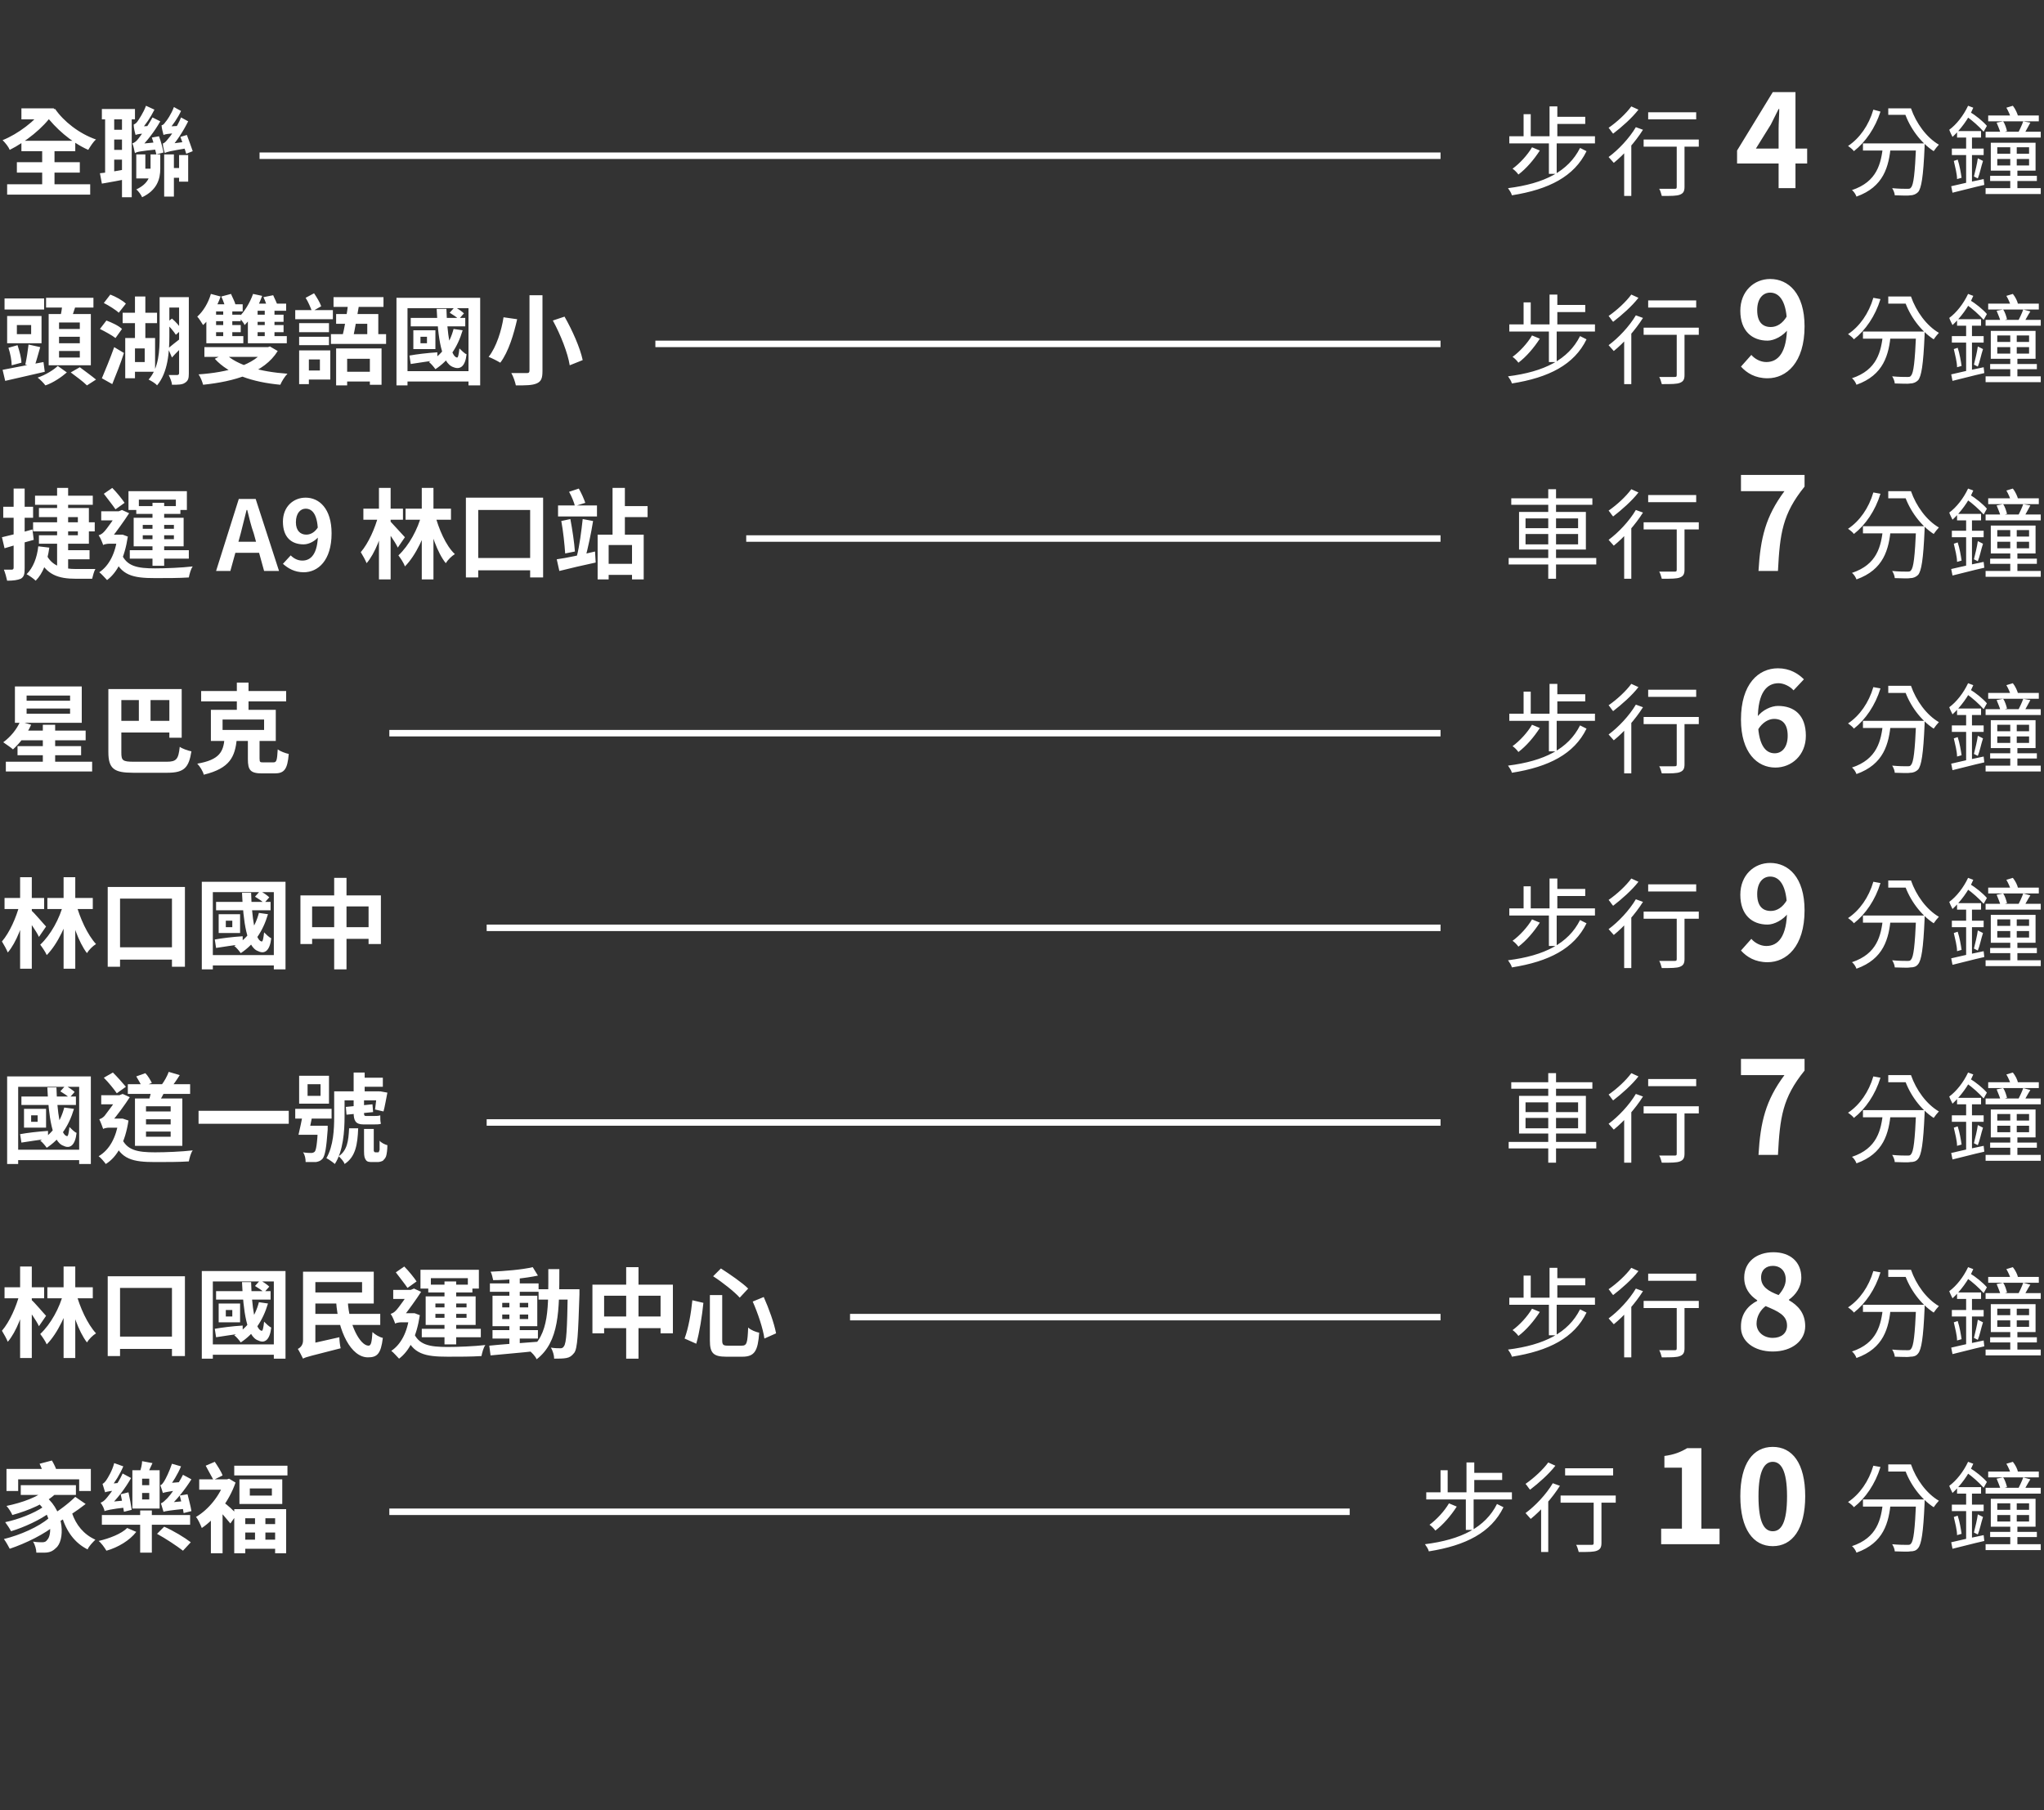 <?xml version="1.0" encoding="utf-8"?>
<!-- Generator: Adobe Illustrator 26.5.0, SVG Export Plug-In . SVG Version: 6.00 Build 0)  -->
<svg version="1.1" id="圖層_1" xmlns="http://www.w3.org/2000/svg" xmlns:xlink="http://www.w3.org/1999/xlink" x="0px" y="0px"
	 viewBox="0 0 315 279" style="enable-background:new 0 0 315 279;" xml:space="preserve">
<rect x="0" y="0" width="315" height="279" fill="#333333" stroke="none"/>
<style type="text/css">
	.st0{fill:#FFFFFF;}
	.st1{fill:none;stroke:#FFFFFF;}
</style>
<path class="st0" d="M0.7,46v1.7h6.1V46H0.7z M2.6,50.1h2.2v1.4H2.6V50.1z M1.1,48.7v4.2h5.3v-4.2H1.1z M4.4,53.1
	c-0.1,0.9-0.3,2.2-0.5,3.1l1.4,0.3c0.3-0.8,0.6-2,0.9-3L4.4,53.1z M1.3,53.6c0.3,0.9,0.5,2,0.5,2.7l1.5-0.4c0-0.7-0.3-1.8-0.6-2.7
	L1.3,53.6z M0.4,57l0.4,1.7c1.7-0.4,4-0.9,6.1-1.4l-0.2-1.5C4.5,56.2,2,56.7,0.4,57z M7.1,45.9v1.5h7.3v-1.5H7.1z M9.1,51.9h3.2v1
	H9.1V51.9z M9.1,54.1h3.2v1H9.1V54.1z M9.1,49.7h3.2v1H9.1V49.7z M7.5,48.4v7.9H14v-7.9H7.5z M9.6,46.7c0,0.7-0.2,1.8-0.4,2.5
	l1.6,0.3c0.3-0.6,0.6-1.6,0.9-2.5L9.6,46.7z M8.9,56.4c-0.6,0.6-1.9,1.4-3.1,1.8C6.2,58.5,6.7,59,7,59.4c1.2-0.4,2.5-1.3,3.3-2
	L8.9,56.4z M10.9,57.4c0.8,0.6,1.9,1.4,2.5,2l1.4-0.9c-0.6-0.5-1.7-1.3-2.5-1.9L10.9,57.4z M20.8,45.7v7.1h1.6v-7.1H20.8z
	 M18.9,48.2v1.6h5.3v-1.6H18.9z M25.4,45.8v1.6h3v-1.6H25.4z M19.3,52.1v6.2h1.5v-6.2H19.3z M20.1,52.1v1.6h2.2v2.1h-2.2v1.5h3.8
	v-5.2H20.1z M24.6,45.8v6c0,2.2-0.1,4.9-1.7,6.7c0.4,0.2,1.1,0.6,1.3,0.9c1.7-2,1.9-5.2,1.9-7.6v-6H24.6z M27.6,45.8v11.7
	c0,0.2-0.1,0.3-0.3,0.3c-0.2,0-0.8,0-1.3,0c0.2,0.4,0.5,1.1,0.5,1.5c0.9,0,1.6,0,2-0.3c0.5-0.3,0.6-0.7,0.6-1.4V45.8H27.6z M16,46.7
	c0.8,0.4,1.9,1.1,2.3,1.5l1.1-1.4c-0.5-0.5-1.6-1.1-2.4-1.4L16,46.7z M15.4,50.7c0.8,0.4,1.9,1,2.4,1.4l1-1.4
	c-0.5-0.5-1.6-1-2.4-1.3L15.4,50.7z M15.7,58.3l1.6,0.9c0.6-1.5,1.3-3.2,1.8-4.8l-1.5-0.9C17,55.2,16.2,57.1,15.7,58.3z M25.9,53.7
	l0.6,1.4c0.6-0.7,1.3-1.3,1.9-2l-0.5-1C27.1,52.7,26.4,53.3,25.9,53.7z M25.6,49.8c0.5,0.5,1.2,1.3,1.5,1.8l0.9-0.8
	c-0.3-0.5-0.9-1.2-1.5-1.7L25.6,49.8z M34.4,47.4v4.9h1.4v-4.9H34.4z M32.6,48.5v1h4.5v-1H32.6z M32.6,50.1v1.1h4.5v-1.1H32.6z
	 M31.8,51.8v1.1h5.7v-1.1H31.8z M32.5,45.3c-0.4,1.4-1.2,2.7-2.1,3.5c0.3,0.3,0.7,1,0.9,1.3c1.1-1,2.1-2.7,2.7-4.4L32.5,45.3z
	 M40.8,47.3v5.1h1.5v-5.1H40.8z M39.1,48.5v1.1h4.6v-1.1H39.1z M39.1,50.1v1.1h4.6v-1.1H39.1z M38.2,51.8v1.1h6v-1.1H38.2z M39,45.3
	c-0.5,1.4-1.3,2.7-2.2,3.6c0.3,0.3,0.8,0.9,0.9,1.2c1.1-1.1,2.1-2.8,2.7-4.5L39,45.3z M33,46.8L32,48h5.4v-1.1H33z M31.8,48.3v4.1
	h1.5v-5.1L31.8,48.3z M39.3,46.8l-1,1.1h5.8v-1.1H39.3z M38.2,48.3v4.1h1.5v-5.2L38.2,48.3z M31.5,53.5V55h10.1v-1.5H31.5z
	 M40.9,53.5v0.2c-1.6,2.6-5.9,3.7-10.3,4c0.3,0.4,0.6,1.2,0.7,1.6c4.8-0.5,9.4-1.8,11.5-5.2l-1.2-0.7l-0.3,0.1H40.9z M34.7,54.5
	l-1.6,0.8c2.2,2.4,5.8,3.6,10.1,4c0.2-0.5,0.7-1.3,1.1-1.7C40.1,57.3,36.5,56.3,34.7,54.5z M40.6,45.8c0.3,0.6,0.5,1.3,0.7,1.8
	l1.5-0.4c-0.1-0.5-0.5-1.2-0.7-1.7L40.6,45.8z M34.1,45.7c0.3,0.6,0.5,1.3,0.7,1.8l1.5-0.5c-0.1-0.5-0.5-1.2-0.7-1.7L34.1,45.7z
	 M46.1,49.8v1.4h4.6v-1.4H46.1z M46.1,51.9v1.3h4.6v-1.3H46.1z M45.5,47.8v1.4h5.8v-1.4H45.5z M46.9,54v1.4h2.4v1.7h-2.4v1.4h4V54
	H46.9z M46.1,54v5.2h1.5V54H46.1z M47.1,45.9c0.4,0.6,0.8,1.6,1,2.1l1.4-0.8c-0.2-0.6-0.7-1.4-1.1-2L47.1,45.9z M52.6,57.3v1.5h5.2
	v-1.5H52.6z M51.4,45.8v1.5h7.7v-1.5H51.4z M51,51.5V53h8.5v-1.5H51z M51.8,53.7v5.7h1.7v-4.1H57v4h1.8v-5.6H51.8z M51.8,48.4v1.5
	h4.8v2.3h1.7v-3.8H51.8z M53.7,46.4c-0.2,1.8-0.6,4.2-1,5.7h1.7c0.3-1.4,0.7-3.7,1-5.5L53.7,46.4z M63.3,49v1.3h8.4V49H63.3z
	 M69.3,48.2c0.5,0.3,1.1,0.7,1.4,1l0.8-0.9c-0.3-0.3-0.9-0.7-1.4-1L69.3,48.2z M69.9,50.7c-0.6,2.3-1.9,4.1-3.8,5.1
	c0.3,0.2,0.8,0.8,1,1.1c2-1.3,3.4-3.3,4.2-6L69.9,50.7z M63.1,54.8l0.2,1.3c1.2-0.2,2.7-0.4,4.1-0.6l0-1.2
	C65.8,54.4,64.2,54.6,63.1,54.8z M64.8,51.9h1v1h-1V51.9z M63.7,50.9v2.9h3.4v-2.9H63.7z M67.3,47.7c0.2,4.3,0.7,8.3,2.6,8.9
	c1,0.4,1.8-0.1,2-2c-0.3-0.1-0.8-0.6-1.1-0.9c-0.1,0.9-0.2,1.5-0.4,1.4c-1-0.2-1.5-3.8-1.6-7.5H67.3z M61.1,45.9v13.5h1.7V47.5h9.4
	v11.9h1.8V45.9H61.1z M62.1,57.2v1.6h11v-1.6H62.1z M81.6,45.5v11.6c0,0.3-0.1,0.4-0.4,0.4c-0.3,0-1.4,0-2.4,0
	c0.3,0.5,0.6,1.4,0.7,1.9c1.5,0,2.5,0,3.2-0.3c0.7-0.3,0.9-0.8,0.9-1.9V45.5H81.6z M85.2,49.4c1.2,2.2,2.3,5,2.6,6.9l2-0.8
	c-0.4-1.9-1.6-4.6-2.8-6.7L85.2,49.4z M77.6,48.9c-0.3,2-1.1,4.6-2.3,6.1c0.5,0.2,1.3,0.6,1.8,0.9c1.3-1.7,2.1-4.5,2.6-6.7
	L77.6,48.9z"/>
<path class="st0" d="M236.1,51.7c-0.7,1.2-1.9,2.5-3,3.3c0.3,0.2,0.7,0.6,0.9,0.9c1.2-0.9,2.4-2.3,3.3-3.7L236.1,51.7z M243.5,51.8
	c-1.8,3.6-5.5,5.5-11.1,6.2c0.2,0.3,0.5,0.7,0.6,1.1c5.7-0.9,9.6-2.9,11.5-6.8L243.5,51.8z M232.6,50v1.1h13.2V50H232.6z M239.5,47
	v1.1h4.8V47H239.5z M238.8,45.4v5.2h1.2v-5.2H238.8z M234.8,46.6v3.9h1.1v-3.9H234.8z M238.7,50.8v5h1.2v-5H238.7z M254,46.3v1.1
	h7.4v-1.1H254z M258.4,50.8v7c0,0.3-0.1,0.3-0.4,0.3c-0.3,0-1.3,0-2.3,0c0.2,0.3,0.3,0.8,0.4,1.1c1.5,0,2.3,0,2.8-0.2
	c0.5-0.2,0.7-0.5,0.7-1.2v-7H258.4z M253.3,50.5v1.1h8.5v-1.1H253.3z M250.3,51.6v7.6h1.1v-8.5l-0.1-0.1L250.3,51.6z M252.1,48.6
	c-1,1.7-2.7,3.5-4.2,4.6c0.2,0.2,0.6,0.7,0.8,0.9c1.6-1.3,3.3-3.2,4.5-5.1L252.1,48.6z M251.4,45.4c-0.8,1.1-2.2,2.4-3.5,3.3
	c0.2,0.2,0.5,0.7,0.7,0.9c1.3-1,2.9-2.4,3.9-3.7L251.4,45.4z M272.4,58.3c2.9,0,5.7-2.4,5.7-8c0-5.1-2.5-7.3-5.3-7.3
	c-2.5,0-4.6,1.9-4.6,4.9c0,3.1,1.8,4.6,4.2,4.6c1,0,2.4-0.7,3.2-1.8l-0.2-2c-0.7,1.2-1.6,1.7-2.5,1.7c-1.3,0-2.1-0.8-2.1-2.6
	c0-1.8,0.9-2.7,2-2.7c1.4,0,2.6,1.3,2.6,5.1c0,4.2-1.4,5.6-3.2,5.6c-0.9,0-1.8-0.5-2.3-1.1l-1.6,1.8
	C269.2,57.5,270.5,58.3,272.4,58.3z M287.1,51.1v1.1h8.6v-1.1H287.1z M295.3,51.1v0.2c-0.2,4.5-0.4,6.2-0.8,6.6
	c-0.1,0.2-0.3,0.2-0.6,0.2c-0.4,0-1.3,0-2.3-0.1c0.2,0.3,0.4,0.8,0.4,1.1c0.9,0,1.9,0.1,2.4,0c0.5,0,0.9-0.2,1.2-0.5
	c0.5-0.6,0.8-2.3,1-7c0-0.2,0-0.5,0-0.5H295.3z M290.2,51.4c-0.3,2.8-0.9,5.6-4.8,6.9c0.3,0.2,0.6,0.7,0.7,1c4.2-1.5,5-4.6,5.3-7.9
	H290.2z M288.7,45.9c-0.7,2.4-2.1,4.4-3.9,5.6c0.3,0.2,0.8,0.6,0.9,0.8c1.8-1.4,3.3-3.6,4.1-6.2L288.7,45.9z M291,45.7v1.1h3.3v-1.1
	H291z M293.2,45.7v0.6h0.3c0.8,2.4,2.5,4.7,4.5,6c0.2-0.3,0.6-0.8,0.8-1c-1.9-1.1-3.5-3.3-4.3-5.6H293.2z M306,58v0.9h8.5V58H306z
	 M306.4,46.8v0.9h7.8v-0.9H306.4z M306.7,56.1v0.8h7.2v-0.8H306.7z M306,49.3v0.9h8.5v-0.9H306z M307.8,53.5h4.9v1h-4.9V53.5z
	 M307.8,51.7h4.9v1h-4.9V51.7z M306.8,51v4.3h6.9V51H306.8z M311.8,47.7c-0.2,0.6-0.6,1.4-0.9,2l0.9,0.2c0.3-0.5,0.7-1.3,1.1-1.9
	L311.8,47.7z M307.7,47.9c0.2,0.5,0.5,1.2,0.6,1.6l1-0.3c-0.1-0.4-0.3-1.1-0.6-1.5L307.7,47.9z M309.8,51.4v3.4h0v3.7h1.1v-3.7h-0.1
	v-3.4H309.8z M309.2,45.6c0.3,0.5,0.6,1.2,0.7,1.6l1.1-0.3c-0.1-0.5-0.4-1.1-0.8-1.6L309.2,45.6z M301.6,49.2v1h3.7v-1H301.6z
	 M300.8,51.8v1h4.9v-1H300.8z M301.1,53.8c0.2,0.9,0.5,2,0.5,2.8l0.7-0.2c-0.1-0.7-0.3-1.9-0.6-2.8L301.1,53.8z M300.7,57.7l0.2,1
	c1.3-0.3,3.1-0.8,4.9-1.2l-0.1-0.9C303.8,57,301.9,57.4,300.7,57.7z M304.8,53.4c-0.1,0.8-0.4,2-0.6,2.8l0.6,0.3
	c0.3-0.7,0.5-1.8,0.8-2.7L304.8,53.4z M303,49.7v8.2l0.9-0.2v-8H303z M303.3,45.3c-0.7,1.5-1.8,2.9-2.9,3.7c0.1,0.3,0.4,0.9,0.5,1.1
	c1.2-1.1,2.5-2.8,3.2-4.5L303.3,45.3z M303,46.9c1,0.7,2,1.6,2.7,2.4l0.5-0.9c-0.6-0.7-1.7-1.6-2.7-2.2L303,46.9z"/>
<path class="st1" d="M101,53h121"/>
<path class="st0" d="M7.3,198.4v1.7h7v-1.7H7.3z M9.8,195.2v14.1h1.8v-14.1H9.8z M9.8,199.2c-0.6,2.4-2,4.9-3.6,6.4
	c0.3,0.4,0.8,1.1,1,1.6c1.7-1.7,3.1-4.8,3.9-7.6L9.8,199.2z M11.7,199.2l-1.2,0.3c0.6,2.7,1.6,5.7,2.9,7.4c0.3-0.5,0.9-1.1,1.4-1.4
	C13.5,204.1,12.3,201.5,11.7,199.2z M0.7,198.4v1.7h6.1v-1.7H0.7z M3.1,195.2v14.1h1.8v-14.1H3.1z M3,199.5
	c-0.5,1.9-1.5,4.2-2.7,5.6c0.3,0.5,0.7,1.2,0.9,1.7c1.3-1.5,2.4-4.4,2.9-6.9L3,199.5z M4.8,200.3l-0.9,0.9c0.6,0.8,1.7,2.3,2.1,3.2
	l1.1-1.6C6.8,202.5,5.3,200.7,4.8,200.3z M16.6,196.7v12.3h1.9v-10.5h8V209h2v-12.3H16.6z M17.5,206v1.9h10.2V206H17.5z M33.3,199
	v1.3h8.4V199H33.3z M39.3,198.2c0.5,0.3,1.1,0.7,1.4,1l0.8-0.9c-0.3-0.3-0.9-0.7-1.4-1L39.3,198.2z M39.9,200.7
	c-0.6,2.3-1.9,4.1-3.8,5.1c0.3,0.2,0.8,0.8,1,1.1c2-1.3,3.4-3.3,4.2-6L39.9,200.7z M33.1,204.8l0.2,1.3c1.2-0.2,2.7-0.4,4.1-0.6
	l0-1.2C35.8,204.4,34.2,204.6,33.1,204.8z M34.8,201.9h1v1h-1V201.9z M33.7,200.9v2.9H37v-2.9H33.7z M37.3,197.7
	c0.2,4.3,0.7,8.3,2.5,8.9c1,0.5,1.8-0.1,2-2c-0.3-0.1-0.8-0.6-1.1-0.9c-0.1,0.9-0.2,1.5-0.4,1.4c-1-0.2-1.5-3.8-1.6-7.5H37.3z
	 M31.1,195.9v13.5h1.7v-11.9h9.4v11.9h1.8v-13.5H31.1z M32.1,207.2v1.6h11v-1.6H32.1z M51.8,200.6c0.3,4.6,2.3,8.6,4.9,8.6
	c1.4,0,2-0.5,2.3-3c-0.5-0.1-1.2-0.5-1.6-0.9c-0.1,1.5-0.2,2.1-0.6,2.1c-1.3,0-3-3.2-3.2-6.8H51.8z M47.6,202.5v1.7h11v-1.7H47.6z
	 M47.6,196v1.6h8.2v1.6h-8.2v1.7h10V196H47.6z M46.7,209.4c0.5-0.3,1.2-0.4,5.8-1.6c-0.1-0.4-0.2-1.2-0.2-1.7l-4.9,1.1l-0.8,0.6
	L46.7,209.4z M46.7,209.4c0-0.7,1.9-1.7,1.9-1.7V196h-1.9v10.6c0,0.7-0.4,1.1-0.8,1.3C46.1,208.2,46.5,209,46.7,209.4z M68.5,197.5
	v9.7h1.8v-9.7H68.5z M67.1,202.5h4.8v0.6h-4.8V202.5z M67.1,200.9h4.8v0.6h-4.8V200.9z M65.6,199.8v4.4h7.7v-4.4H65.6z M64.8,195.7
	v2.9h1.6v-1.6h5.7v1.6h1.7v-2.9H64.8z M66,198v1.2h6.8V198H66z M65,204.8v1.3h9.1v-1.3H65z M61,196.1c0.6,0.8,1.4,1.8,1.8,2.4l1.4-1
	c-0.4-0.6-1.2-1.6-1.9-2.3L61,196.1z M60.6,198.8v1.4h3.1v-1.4H60.6z M63.7,205.3l-1.2,0.5c1.1,2.9,3,3.3,6.5,3.3
	c1.8,0,3.7,0,5.2-0.1c0.1-0.5,0.3-1.3,0.6-1.7c-1.7,0.2-4.2,0.3-5.8,0.3C66.2,207.6,64.5,207.3,63.7,205.3z M63.1,202.4v0.3
	c-0.3,2.6-1.3,4.5-2.8,5.5c0.3,0.2,0.9,0.9,1.2,1.2c1.6-1.2,2.7-3.4,3.2-6.7l-0.8-0.3l-0.3,0H63.1z M60.9,204
	c0.1-0.1,0.6-0.2,0.9-0.2h1.9v-1.4h-2.2l-0.6,0.3V204z M60.9,204c0-0.4,1.2-1,1.2-1c0.8-1,2.1-2.8,2.8-3.9l-1.1-0.5l-0.5,0.2v0
	c-0.5,0.8-1.8,2.7-2.3,3.2c-0.3,0.3-0.5,0.4-0.8,0.5C60.5,202.9,60.8,203.7,60.9,204z M75.9,205v1.3h7V205H75.9z M75.5,197.8v1.3H83
	v-1.3H75.5z M78.5,196.8v10.8h1.6v-10.8H78.5z M75.4,207.4l0.2,1.5c1.9-0.2,4.7-0.4,7.2-0.7l0-1.4C80.2,207,77.3,207.2,75.4,207.4z
	 M77.4,202.6h4v0.7h-4V202.6z M77.4,200.8h4v0.7h-4V200.8z M75.9,199.7v4.7h6.9v-4.7H75.9z M82.1,195.3c-1.7,0.4-4.3,0.6-6.5,0.7
	c0.2,0.3,0.3,0.9,0.4,1.3c2.2,0,5-0.3,6.9-0.7L82.1,195.3z M83,198.7v1.6h5.2v-1.6H83z M87.5,198.7v0.4c-0.1,5.8-0.2,7.9-0.6,8.4
	c-0.1,0.2-0.3,0.3-0.5,0.3c-0.3,0-0.9,0-1.5-0.1c0.3,0.5,0.5,1.2,0.5,1.7c0.7,0,1.4,0,1.9-0.1c0.5-0.1,0.8-0.3,1.2-0.8
	c0.5-0.7,0.6-2.9,0.8-9c0-0.2,0-0.8,0-0.8H87.5z M84.5,195.5c0,6,0.2,10.2-3,12.6c0.4,0.3,1,0.9,1.2,1.4c3.5-2.7,3.5-7.5,3.5-13.9
	H84.5z M91.3,197.9v7.6h1.8v-5.8h8.7v5.8h1.9v-7.5H91.3z M92.2,202.9v1.8h10.6v-1.8H92.2z M96.5,195.3v14.1h1.9v-14.1H96.5z
	 M109.4,199.6v7c0,1.9,0.5,2.5,2.5,2.5c0.4,0,2.1,0,2.5,0c1.9,0,2.4-0.9,2.6-3.7c-0.5-0.1-1.3-0.4-1.7-0.8c-0.1,2.4-0.2,2.8-1,2.8
	c-0.4,0-1.8,0-2.1,0c-0.7,0-0.9-0.1-0.9-0.8v-7H109.4z M106.7,200.4c-0.2,2-0.6,4.3-1.2,5.9l1.8,0.8c0.5-1.7,0.9-4.3,1.1-6.3
	L106.7,200.4z M116,200.6c0.8,1.8,1.6,4.2,1.8,5.7l1.8-0.8c-0.3-1.6-1.1-3.8-1.9-5.6L116,200.6z M109.9,196.7
	c1.4,0.9,3.3,2.4,4.1,3.3l1.3-1.4c-0.9-0.9-2.8-2.2-4.2-3.1L109.9,196.7z"/>
<path class="st0" d="M236.1,201.7c-0.7,1.2-1.9,2.5-3,3.3c0.3,0.2,0.7,0.6,0.9,0.9c1.2-0.9,2.4-2.3,3.3-3.7L236.1,201.7z
	 M243.5,201.8c-1.8,3.6-5.5,5.5-11.1,6.2c0.2,0.3,0.5,0.7,0.6,1.1c5.7-0.9,9.6-2.9,11.5-6.8L243.5,201.8z M232.6,200v1.1h13.2V200
	H232.6z M239.5,197v1.1h4.8V197H239.5z M238.8,195.4v5.2h1.2v-5.2H238.8z M234.8,196.6v3.9h1.1v-3.9H234.8z M238.7,200.8v5h1.2v-5
	H238.7z M254,196.3v1.1h7.4v-1.1H254z M258.4,200.8v7c0,0.3-0.1,0.3-0.4,0.3c-0.3,0-1.3,0-2.3,0c0.2,0.3,0.3,0.8,0.4,1.1
	c1.5,0,2.3,0,2.8-0.2c0.5-0.2,0.7-0.5,0.7-1.2v-7H258.4z M253.3,200.5v1.1h8.5v-1.1H253.3z M250.3,201.6v7.6h1.1v-8.5l-0.1-0.1
	L250.3,201.6z M252.1,198.6c-1,1.7-2.7,3.5-4.2,4.6c0.2,0.2,0.6,0.7,0.8,0.9c1.6-1.3,3.3-3.2,4.5-5.1L252.1,198.6z M251.4,195.4
	c-0.8,1.1-2.2,2.4-3.5,3.3c0.2,0.2,0.5,0.7,0.7,0.9c1.3-1,2.9-2.4,3.9-3.7L251.4,195.4z M273.2,208.3c3,0,5-1.7,5-3.9
	c0-2-1.1-3.2-2.5-4v-0.1c1-0.7,1.9-1.9,1.9-3.4c0-2.4-1.7-3.9-4.3-3.9c-2.6,0-4.5,1.5-4.5,3.9c0,1.6,0.8,2.7,2,3.5v0.1
	c-1.4,0.7-2.5,2-2.5,3.9C268.2,206.7,270.3,208.3,273.2,208.3z M274.1,199.6c-1.6-0.6-2.7-1.3-2.7-2.7c0-1.2,0.8-1.8,1.8-1.8
	c1.2,0,2,0.8,2,2.1C275.2,198,274.8,198.8,274.1,199.6z M273.2,206.2c-1.4,0-2.5-0.9-2.5-2.2c0-1.1,0.6-2.1,1.4-2.7
	c1.9,0.8,3.3,1.4,3.3,3C275.4,205.5,274.5,206.2,273.2,206.2z M287.1,201.1v1.1h8.6v-1.1H287.1z M295.3,201.1v0.2
	c-0.2,4.5-0.4,6.2-0.8,6.6c-0.1,0.2-0.3,0.2-0.6,0.2c-0.4,0-1.3,0-2.3-0.1c0.2,0.3,0.4,0.8,0.4,1.1c0.9,0,1.9,0.1,2.4,0
	c0.5,0,0.9-0.1,1.2-0.5c0.5-0.6,0.8-2.3,1-7c0-0.1,0-0.5,0-0.5H295.3z M290.2,201.4c-0.3,2.8-0.9,5.6-4.8,6.9c0.3,0.2,0.6,0.7,0.7,1
	c4.2-1.5,5-4.6,5.3-7.9H290.2z M288.7,195.9c-0.7,2.4-2.1,4.4-3.9,5.6c0.3,0.2,0.8,0.6,0.9,0.8c1.8-1.4,3.3-3.6,4.1-6.2L288.7,195.9
	z M291,195.7v1.1h3.3v-1.1H291z M293.2,195.7v0.6h0.3c0.8,2.4,2.5,4.7,4.5,6c0.2-0.3,0.6-0.8,0.8-1c-1.9-1.1-3.5-3.3-4.3-5.6H293.2z
	 M306,208v0.9h8.5V208H306z M306.4,196.8v0.9h7.8v-0.9H306.4z M306.7,206.1v0.8h7.2v-0.8H306.7z M306,199.3v0.9h8.5v-0.9H306z
	 M307.8,203.5h4.9v1h-4.9V203.5z M307.8,201.7h4.9v1h-4.9V201.7z M306.8,201v4.3h6.9V201H306.8z M311.8,197.7
	c-0.2,0.6-0.6,1.4-0.9,2l0.9,0.2c0.3-0.5,0.7-1.3,1.1-1.9L311.8,197.7z M307.7,197.9c0.2,0.5,0.5,1.2,0.6,1.6l1-0.3
	c-0.1-0.4-0.3-1.1-0.6-1.5L307.7,197.9z M309.8,201.4v3.4h0v3.7h1.1v-3.7h-0.1v-3.4H309.8z M309.2,195.6c0.3,0.5,0.6,1.2,0.7,1.6
	l1.1-0.3c-0.1-0.5-0.4-1.1-0.8-1.6L309.2,195.6z M301.6,199.2v1h3.7v-1H301.6z M300.8,201.9v1h4.9v-1H300.8z M301.1,203.8
	c0.2,0.9,0.5,2,0.5,2.8l0.7-0.2c-0.1-0.7-0.3-1.9-0.6-2.8L301.1,203.8z M300.7,207.7l0.2,1c1.3-0.3,3.1-0.8,4.9-1.2l-0.1-0.9
	C303.8,207,301.9,207.4,300.7,207.7z M304.8,203.4c-0.1,0.8-0.4,2-0.6,2.8l0.6,0.3c0.3-0.7,0.5-1.8,0.8-2.7L304.8,203.4z M303,199.7
	v8.2l0.9-0.2v-8H303z M303.3,195.3c-0.7,1.5-1.8,2.9-2.9,3.7c0.1,0.3,0.4,0.9,0.5,1.1c1.2-1.1,2.5-2.8,3.2-4.5L303.3,195.3z
	 M303,196.9c1,0.7,2,1.6,2.7,2.4l0.5-0.9c-0.6-0.7-1.7-1.6-2.7-2.2L303,196.9z"/>
<path class="st1" d="M131,203h91"/>
<path class="st0" d="M5.4,76.4v1.4h8.9v-1.4H5.4z M9.8,84.8v1.4h4v-1.4H9.8z M5.1,80.5v1.4h9.5v-1.4H5.1z M6,78.4v1.3h6v2.8H6v1.3
	h7.7v-5.5H6z M8.8,75.2v12.3l1.7,1V75.2H8.8z M5.9,84.2c-0.2,1.8-0.8,3.3-1.8,4.3c0.4,0.2,1.1,0.7,1.4,1c1.1-1.1,1.8-2.9,2.1-5.1
	L5.9,84.2z M7.1,85.4l-1.2,0.5c1.2,2.7,3.1,3.3,5.8,3.3h2.5c0.1-0.4,0.3-1.2,0.5-1.5c-0.6,0-2.4,0-2.9,0C9.7,87.7,8,87.3,7.1,85.4z
	 M0.3,82.8l0.4,1.7c1.3-0.4,3-0.9,4.5-1.3L5,81.6C3.3,82.1,1.5,82.5,0.3,82.8z M0.5,78.1v1.7h4.6v-1.7H0.5z M2.1,75.3v12.2
	c0,0.2-0.1,0.3-0.3,0.3c-0.2,0-0.7,0-1.2,0c0.2,0.5,0.4,1.2,0.5,1.7c1,0,1.6-0.1,2.1-0.3c0.5-0.3,0.6-0.7,0.6-1.6V75.3H2.1z
	 M23.5,77.5v9.7h1.8v-9.7H23.5z M22,82.5h4.8v0.6H22V82.5z M22,80.9h4.8v0.6H22V80.9z M20.6,79.8v4.4h7.7v-4.4H20.6z M19.8,75.7v2.9
	h1.6v-1.6h5.7v1.6h1.7v-2.9H19.8z M21,78v1.2h6.8V78H21z M20,84.8v1.3h9.1v-1.3H20z M16,76.1c0.6,0.8,1.4,1.8,1.8,2.4l1.4-1
	c-0.4-0.6-1.2-1.6-1.9-2.3L16,76.1z M15.6,78.8v1.4h3.1v-1.4H15.6z M18.7,85.3l-1.2,0.5c1.1,2.9,3,3.3,6.4,3.3c1.8,0,3.7,0,5.2-0.1
	c0.1-0.5,0.3-1.3,0.6-1.7c-1.7,0.2-4.2,0.3-5.8,0.3C21.2,87.6,19.5,87.3,18.7,85.3z M18.1,82.4v0.3c-0.3,2.6-1.3,4.5-2.8,5.5
	c0.3,0.2,0.9,0.9,1.2,1.2c1.6-1.2,2.7-3.4,3.2-6.7l-0.8-0.3l-0.3,0H18.1z M15.9,84c0.1-0.1,0.6-0.2,0.9-0.2h1.9v-1.4h-2.2l-0.6,0.3
	V84z M15.9,84c0-0.4,1.2-1,1.2-1c0.8-1,2.1-2.8,2.8-3.9l-1.1-0.5l-0.5,0.2v0c-0.5,0.8-1.8,2.7-2.3,3.2c-0.3,0.3-0.5,0.4-0.8,0.5
	C15.5,82.9,15.8,83.7,15.9,84z M33.3,88h2.2l1.6-5.8c0.3-1.2,0.6-2.4,0.9-3.6h0.1c0.3,1.2,0.6,2.5,1,3.6l1.6,5.8h2.3l-3.6-11.1h-2.6
	L33.3,88z M35.5,85.2h5.3v-1.7h-5.3V85.2z M46.8,88.2c2.2,0,4.3-1.8,4.3-6c0-3.8-1.9-5.5-4-5.5c-1.9,0-3.5,1.4-3.5,3.7
	c0,2.4,1.3,3.5,3.2,3.5c0.8,0,1.8-0.5,2.4-1.3l-0.1-1.5c-0.5,0.9-1.2,1.3-1.9,1.3c-0.9,0-1.6-0.6-1.6-1.9c0-1.4,0.7-2.1,1.5-2.1
	c1.1,0,1.9,1,1.9,3.8c0,3.2-1.1,4.2-2.4,4.2c-0.7,0-1.3-0.3-1.8-0.8l-1.2,1.3C44.4,87.6,45.4,88.2,46.8,88.2z M62.5,78.4v1.7h7v-1.7
	H62.5z M65,75.2v14.1h1.8V75.2H65z M65,79.2c-0.6,2.4-2,4.9-3.6,6.4c0.3,0.4,0.8,1.1,1,1.7c1.7-1.7,3.1-4.8,3.9-7.6L65,79.2z
	 M67,79.2l-1.2,0.3c0.6,2.7,1.6,5.7,2.9,7.3c0.3-0.5,0.9-1.1,1.4-1.4C68.7,84.1,67.6,81.5,67,79.2z M56,78.4v1.7h6.1v-1.7H56z
	 M58.4,75.2v14.1h1.8V75.2H58.4z M58.3,79.5c-0.5,1.9-1.5,4.2-2.7,5.6c0.3,0.5,0.7,1.2,0.9,1.7c1.3-1.5,2.4-4.4,2.9-6.9L58.3,79.5z
	 M60.1,80.3l-0.9,0.9c0.6,0.8,1.7,2.3,2.1,3.2l1.1-1.6C62.1,82.5,60.5,80.7,60.1,80.3z M71.8,76.7v12.3h1.9V78.6h8V89h2V76.7H71.8z
	 M72.7,86v1.9h10.2V86H72.7z M86,77.9v1.7h6v-1.7H86z M85.8,86.2l0.4,1.8c1.6-0.4,3.7-0.9,5.6-1.3L91.7,85
	C89.6,85.5,87.3,86,85.8,86.2z M86.5,80.3c0.3,1.6,0.5,3.6,0.6,5l1.5-0.3c-0.1-1.4-0.4-3.4-0.7-5L86.5,80.3z M89.8,80
	c-0.2,1.8-0.5,4.2-0.9,5.7l1.3,0.3c0.4-1.5,0.9-3.8,1.2-5.7L89.8,80z M87.7,75.8c0.4,0.7,0.8,1.7,0.9,2.2l1.6-0.5
	c-0.2-0.6-0.6-1.5-1-2.2L87.7,75.8z M95.4,78v1.7h4.4V78H95.4z M92.9,86.9v1.7h5.4v-1.7H92.9z M94.4,75.2v7.8h1.9v-7.8H94.4z
	 M92.1,82.3v7h1.7V84h3.6v5.3h1.8v-6.9H92.1z"/>
<path class="st0" d="M232.9,76.8v1h12.5v-1H232.9z M232.5,86v1H246v-1H232.5z M238.6,75.4v13.8h1.2V75.4H238.6z M235.1,82.3h8.1v1.6
	h-8.1V82.3z M235.1,79.9h8.1v1.5h-8.1V79.9z M234.1,78.9v5.8h10.3v-5.8H234.1z M254,76.3v1.1h7.4v-1.1H254z M258.4,80.8v7
	c0,0.3-0.1,0.3-0.4,0.3c-0.3,0-1.3,0-2.3,0c0.2,0.3,0.3,0.8,0.4,1.1c1.5,0,2.3,0,2.8-0.2c0.5-0.2,0.7-0.5,0.7-1.2v-7H258.4z
	 M253.3,80.5v1.1h8.5v-1.1H253.3z M250.3,81.6v7.6h1.1v-8.6l-0.1-0.1L250.3,81.6z M252.1,78.6c-1,1.7-2.7,3.5-4.2,4.6
	c0.2,0.2,0.6,0.7,0.8,0.9c1.6-1.3,3.3-3.2,4.5-5.1L252.1,78.6z M251.4,75.4c-0.8,1.1-2.2,2.4-3.5,3.3c0.2,0.2,0.5,0.7,0.7,0.9
	c1.3-1,2.9-2.4,3.9-3.7L251.4,75.4z M271,88h3c0.3-5.8,0.7-8.8,4.1-13v-1.8h-9.8v2.5h6.7C272.1,79.6,271.3,82.9,271,88z M287.1,81.1
	v1.1h8.6v-1.1H287.1z M295.3,81.1v0.2c-0.2,4.5-0.4,6.2-0.8,6.6c-0.1,0.2-0.3,0.2-0.6,0.2c-0.4,0-1.3,0-2.3-0.1
	c0.2,0.3,0.4,0.8,0.4,1.1c0.9,0,1.9,0.1,2.4,0c0.5,0,0.9-0.2,1.2-0.5c0.5-0.6,0.8-2.3,1-7c0-0.2,0-0.5,0-0.5H295.3z M290.2,81.4
	c-0.3,2.8-0.9,5.6-4.8,6.9c0.3,0.2,0.6,0.7,0.7,1c4.2-1.5,5-4.6,5.3-7.9H290.2z M288.7,75.9c-0.7,2.4-2.1,4.4-3.9,5.6
	c0.3,0.2,0.8,0.6,0.9,0.8c1.8-1.4,3.3-3.6,4.1-6.2L288.7,75.9z M291,75.7v1.1h3.3v-1.1H291z M293.2,75.7v0.6h0.3
	c0.8,2.4,2.5,4.7,4.5,6c0.2-0.3,0.6-0.8,0.8-1c-1.9-1.1-3.5-3.3-4.3-5.6H293.2z M306,88v0.9h8.5V88H306z M306.4,76.8v0.9h7.8v-0.9
	H306.4z M306.7,86.1v0.8h7.2v-0.8H306.7z M306,79.3v0.9h8.5v-0.9H306z M307.8,83.5h4.9v1h-4.9V83.5z M307.8,81.7h4.9v1h-4.9V81.7z
	 M306.8,81v4.3h6.9V81H306.8z M311.8,77.7c-0.2,0.6-0.6,1.4-0.9,2l0.9,0.2c0.3-0.5,0.7-1.3,1.1-2L311.8,77.7z M307.7,77.9
	c0.2,0.5,0.5,1.2,0.6,1.6l1-0.3c-0.1-0.4-0.3-1.1-0.6-1.5L307.7,77.9z M309.8,81.4v3.4h0v3.7h1.1v-3.7h-0.1v-3.4H309.8z M309.2,75.6
	c0.3,0.5,0.6,1.2,0.7,1.6l1.1-0.3c-0.1-0.4-0.4-1.1-0.8-1.6L309.2,75.6z M301.6,79.2v1h3.7v-1H301.6z M300.8,81.8v1h4.9v-1H300.8z
	 M301.1,83.8c0.2,0.9,0.5,2,0.5,2.8l0.7-0.2c-0.1-0.7-0.3-1.9-0.6-2.8L301.1,83.8z M300.7,87.7l0.2,1c1.3-0.3,3.1-0.8,4.9-1.2
	l-0.1-0.9C303.8,87,301.9,87.4,300.7,87.7z M304.8,83.4c-0.1,0.8-0.4,2-0.6,2.8l0.6,0.3c0.3-0.7,0.5-1.8,0.8-2.7L304.8,83.4z
	 M303,79.7v8.2l0.9-0.2v-8H303z M303.3,75.3c-0.7,1.5-1.8,2.9-2.9,3.7c0.1,0.3,0.4,0.9,0.5,1.1c1.2-1.1,2.5-2.8,3.2-4.5L303.3,75.3z
	 M303,76.9c1,0.7,2,1.6,2.7,2.4l0.5-0.9c-0.6-0.7-1.7-1.6-2.7-2.2L303,76.9z"/>
<path class="st1" d="M115,83h107"/>
<path class="st0" d="M1,226.4v3.4h1.8v-1.8h9.4v1.8H14v-3.4H1z M3.2,228.9v1.5h8.5v-1.5H3.2z M5.7,231.5c2.4,2,2.3,5.1,1.6,5.8
	c-0.2,0.3-0.4,0.4-0.8,0.4c-0.3,0-0.8,0-1.4-0.1c0.3,0.5,0.5,1.2,0.5,1.7c0.4,0,0.9,0,1.2,0c0.8,0,1.3-0.2,1.8-0.7
	c1.4-1.1,1.4-5.5-1.5-7.9L5.7,231.5z M7.3,229.4c-1.3,1.3-3.9,2.2-6.3,2.7c0.3,0.3,0.8,1.1,0.9,1.4c2.5-0.7,5.2-1.8,6.8-3.4
	L7.3,229.4z M6.6,232.3c-1.3,0.9-3.8,1.9-5.8,2.3c0.3,0.4,0.7,1,0.9,1.4c2-0.6,4.6-1.8,6-2.9L6.6,232.3z M7.5,234
	c-1.5,1.3-4.4,2.6-6.9,3.2c0.3,0.4,0.7,1.1,0.9,1.5c2.4-0.8,5.5-2.3,7.2-3.8L7.5,234z M11.1,233.2l-1.6,0.4c0.7,2.4,2,4.2,4,5.2
	c0.2-0.5,0.8-1.1,1.2-1.5C12.9,236.5,11.7,235,11.1,233.2z M11.6,230.7c-1,1-2.7,2.3-4,3l1.2,1c1.3-0.7,3-1.8,4.4-2.9L11.6,230.7z
	 M6.1,225.6c0.3,0.6,0.6,1.4,0.7,1.9l2-0.6c-0.1-0.5-0.5-1.3-0.8-1.8L6.1,225.6z M15.7,233.5v1.5h13.6v-1.5H15.7z M21.6,232.8v6.5
	h1.8v-6.5H21.6z M21.9,230.1H23v1h-1.1V230.1z M21.9,227.9H23v1h-1.1V227.9z M20.4,226.6v5.9h4.2v-5.9H20.4z M21.9,225.2
	c0,0.5-0.2,1.3-0.4,1.8l1.2,0.3c0.2-0.5,0.5-1.2,0.8-1.8L21.9,225.2z M27.7,230.5c0.2,0.8,0.5,1.9,0.6,2.7l1.2-0.3
	c-0.1-0.7-0.4-1.8-0.6-2.6L27.7,230.5z M18.6,230.3c0.2,0.9,0.4,2,0.5,2.7l1.2-0.3c-0.1-0.7-0.3-1.8-0.5-2.7L18.6,230.3z M16.2,230
	c0-0.3,0.8-0.7,0.8-0.7v0c0.7-0.8,1.5-2.1,2-3.3l-1.4-0.5c-0.3,1.2-1,2.3-1.2,2.6c-0.2,0.3-0.4,0.5-0.6,0.6
	C15.9,229,16.1,229.7,16.2,230z M16.2,230c0.2-0.1,0.7-0.2,2.6-0.4c0-0.3,0.1-0.8,0.1-1.1l-2.1,0.2l-0.6,0.4L16.2,230z M16.1,232.9
	c0-0.3,0.7-0.7,0.7-0.7v0c1.2-1.1,2.5-2.8,3.4-4.4l-1.3-0.7c-0.7,1.6-2,3.2-2.4,3.7s-0.7,0.7-1,0.8C15.8,232,16.1,232.6,16.1,232.9z
	 M16.1,232.9c0.3-0.1,0.8-0.3,3.6-0.6c0-0.3,0-0.8,0.1-1.1l-3.1,0.3l-0.6,0.4L16.1,232.9z M25.1,230.1c0-0.3,0.8-0.7,0.8-0.7v0
	c0.7-0.9,1.5-2.2,2-3.4l-1.4-0.4c-0.4,1.2-1,2.4-1.2,2.7c-0.2,0.3-0.4,0.6-0.6,0.6C24.8,229.1,25,229.8,25.1,230.1z M25.1,230.1
	c0.3-0.1,0.7-0.2,2.9-0.5c0-0.3,0.1-0.8,0.1-1.2l-2.4,0.2L25,229L25.1,230.1z M25.2,233c0-0.3,0.8-0.7,0.8-0.7v0
	c1.2-1.1,2.5-2.7,3.5-4.3l-1.3-0.7c-0.8,1.6-2,3.2-2.4,3.6c-0.4,0.4-0.7,0.7-1,0.8C24.9,232,25.1,232.7,25.2,233z M25.2,233
	c0.3-0.1,0.8-0.2,3.7-0.5c0-0.3,0.1-0.8,0.1-1.2l-3.2,0.3l-0.7,0.4L25.2,233z M19.6,235.5c-0.9,0.9-2.7,1.6-4.4,2
	c0.4,0.3,0.9,1,1.2,1.5c1.8-0.5,3.6-1.6,4.6-2.9L19.6,235.5z M24.2,236.4c1.3,0.7,3.1,1.9,4,2.6l1.2-1.3c-0.9-0.7-2.7-1.8-4.1-2.4
	L24.2,236.4z M31.7,225.9c0.4,0.7,0.9,1.7,1.2,2.2l1.4-0.7c-0.2-0.6-0.8-1.5-1.2-2.1L31.7,225.9z M39.3,233.4v5h1.6v-5H39.3z
	 M38.5,229.4h3.4v1.1h-3.4V229.4z M36.9,228v3.8h6.6V228H36.9z M36.1,232.5v6.9h1.7v-5.4h4.6v5.4h1.7v-6.8H36.1z M37.1,234.9v1.3
	h6.2v-1.3H37.1z M37.1,237.3v1.4h6.2v-1.4H37.1z M36.1,225.9v1.5h8.2v-1.5H36.1z M30.7,228v1.6h4.5V228H30.7z M34.5,231.6l-1,0.9
	c0.5,0.5,1.5,1.7,2,2.3l1-1.4C36.2,233,34.9,231.8,34.5,231.6z M34.6,228v0.3c-0.7,2.2-2.5,4.4-4.4,5.5c0.3,0.3,0.7,1.2,0.9,1.7
	c2.1-1.4,4.2-4.1,5.2-7l-1-0.6l-0.3,0.1H34.6z M32.5,233.2v6.2h1.8v-8.3L32.5,233.2z"/>
<path class="st0" d="M223.3,231.7c-0.7,1.2-1.9,2.5-3,3.3c0.3,0.2,0.7,0.6,0.9,0.9c1.2-0.9,2.4-2.3,3.3-3.7L223.3,231.7z
	 M230.7,231.8c-1.8,3.6-5.5,5.5-11.1,6.2c0.2,0.3,0.5,0.7,0.6,1.1c5.7-0.9,9.6-2.9,11.5-6.8L230.7,231.8z M219.8,230v1.1h13.2V230
	H219.8z M226.7,227v1.1h4.8V227H226.7z M226,225.4v5.2h1.2v-5.2H226z M222,226.6v3.9h1.1v-3.9H222z M225.9,230.8v5h1.2v-5H225.9z
	 M241.2,226.3v1.1h7.4v-1.1H241.2z M245.6,230.8v7c0,0.3-0.1,0.3-0.4,0.3c-0.3,0-1.3,0-2.3,0c0.2,0.3,0.3,0.8,0.4,1.1
	c1.5,0,2.3,0,2.8-0.2c0.5-0.2,0.7-0.5,0.7-1.2v-7H245.6z M240.5,230.5v1.1h8.5v-1.1H240.5z M237.5,231.6v7.6h1.1v-8.5l-0.1-0.1
	L237.5,231.6z M239.3,228.6c-1,1.7-2.7,3.5-4.2,4.6c0.2,0.2,0.6,0.7,0.8,0.9c1.6-1.3,3.3-3.2,4.5-5.1L239.3,228.6z M238.6,225.4
	c-0.8,1.1-2.2,2.4-3.5,3.3c0.2,0.2,0.5,0.7,0.7,0.9c1.3-1,2.9-2.4,3.9-3.7L238.6,225.4z M256.1,238h8.9v-2.4h-2.8v-12.4h-2.2
	c-1,0.6-2,1-3.5,1.2v1.8h2.7v9.4h-3.2V238z M273.2,238.3c3,0,5-2.6,5-7.7c0-5.1-2-7.6-5-7.6c-3,0-5,2.5-5,7.6
	C268.2,235.7,270.2,238.3,273.2,238.3z M273.2,236c-1.3,0-2.2-1.3-2.2-5.4c0-4.1,1-5.3,2.2-5.3s2.2,1.2,2.2,5.3
	C275.4,234.7,274.5,236,273.2,236z M287.1,231.1v1.1h8.6v-1.1H287.1z M295.3,231.1v0.2c-0.2,4.5-0.4,6.2-0.8,6.6
	c-0.1,0.2-0.3,0.2-0.6,0.2c-0.4,0-1.3,0-2.3-0.1c0.2,0.3,0.4,0.8,0.4,1.1c0.9,0,1.9,0.1,2.4,0c0.5,0,0.9-0.1,1.2-0.5
	c0.5-0.6,0.8-2.3,1-7c0-0.1,0-0.5,0-0.5H295.3z M290.2,231.4c-0.3,2.8-0.9,5.6-4.8,6.9c0.3,0.2,0.6,0.7,0.7,1c4.2-1.5,5-4.6,5.3-7.9
	H290.2z M288.7,225.9c-0.7,2.4-2.1,4.4-3.9,5.6c0.3,0.2,0.8,0.6,0.9,0.8c1.8-1.4,3.3-3.6,4.1-6.2L288.7,225.9z M291,225.7v1.1h3.3
	v-1.1H291z M293.2,225.7v0.6h0.3c0.8,2.4,2.5,4.7,4.5,6c0.2-0.3,0.6-0.8,0.8-1c-1.9-1.1-3.5-3.3-4.3-5.6H293.2z M306,238v0.9h8.5
	V238H306z M306.4,226.8v0.9h7.8v-0.9H306.4z M306.7,236.1v0.8h7.2v-0.8H306.7z M306,229.3v0.9h8.5v-0.9H306z M307.8,233.5h4.9v1
	h-4.9V233.5z M307.8,231.7h4.9v1h-4.9V231.7z M306.8,231v4.3h6.9V231H306.8z M311.8,227.7c-0.2,0.6-0.6,1.4-0.9,2l0.9,0.2
	c0.3-0.5,0.7-1.3,1.1-1.9L311.8,227.7z M307.7,227.9c0.2,0.5,0.5,1.2,0.6,1.6l1-0.3c-0.1-0.4-0.3-1.1-0.6-1.5L307.7,227.9z
	 M309.8,231.4v3.4h0v3.7h1.1v-3.7h-0.1v-3.4H309.8z M309.2,225.6c0.3,0.5,0.6,1.2,0.7,1.6l1.1-0.3c-0.1-0.5-0.4-1.1-0.8-1.6
	L309.2,225.6z M301.6,229.2v1h3.7v-1H301.6z M300.8,231.9v1h4.9v-1H300.8z M301.1,233.8c0.2,0.9,0.5,2,0.5,2.8l0.7-0.2
	c-0.1-0.7-0.3-1.9-0.6-2.8L301.1,233.8z M300.7,237.7l0.2,1c1.3-0.3,3.1-0.8,4.9-1.2l-0.1-0.9C303.8,237,301.9,237.4,300.7,237.7z
	 M304.8,233.4c-0.1,0.8-0.4,2-0.6,2.8l0.6,0.3c0.3-0.7,0.5-1.8,0.8-2.7L304.8,233.4z M303,229.7v8.2l0.9-0.2v-8H303z M303.3,225.3
	c-0.7,1.5-1.8,2.9-2.9,3.7c0.1,0.3,0.4,0.9,0.5,1.1c1.2-1.1,2.5-2.8,3.2-4.5L303.3,225.3z M303,226.9c1,0.7,2,1.6,2.7,2.4l0.5-0.9
	c-0.6-0.7-1.7-1.6-2.7-2.2L303,226.9z"/>
<path class="st1" d="M60,233h148"/>
<path class="st0" d="M2.7,115v1.4h9.8V115H2.7z M3.1,112.6v1.5h10.1v-1.5H3.1z M0.9,117.4v1.5h13.3v-1.5H0.9z M6.6,111.7v6.8h1.9
	v-6.8H6.6z M4.1,109.2h6.7v0.8H4.1V109.2z M4.1,107.2h6.7v0.8H4.1V107.2z M2.3,105.8v5.6h10.3v-5.6H2.3z M3.1,111.2
	c-0.5,1.2-1.5,2.4-2.6,3.2c0.4,0.3,1.2,0.8,1.5,1.1c1-0.9,2.2-2.4,2.8-3.8L3.1,111.2z M17.7,111.1v1.8H27v-1.8H17.7z M21.4,107v5
	h1.8v-5H21.4z M17.8,106.1v1.8h8.3v5.8H28v-7.5H17.8z M16.7,106.1v9.8c0,2.6,0.9,3.2,3.8,3.2c0.7,0,4.5,0,5.3,0
	c2.6,0,3.3-0.8,3.7-3.3c-0.5-0.1-1.4-0.4-1.8-0.7c-0.2,1.9-0.5,2.3-2,2.3c-0.8,0-4.4,0-5.1,0c-1.7,0-1.9-0.2-1.9-1.4v-9.8H16.7z
	 M34.3,110.9h6.4v1.6h-6.4V110.9z M32.5,109.4v4.8h10v-4.8H32.5z M31,106.5v1.6h13.1v-1.6H31z M36.5,105.2v5.1h1.8v-5.1H36.5z
	 M38.2,113.3v3.7c0,1.7,0.4,2.2,2.2,2.2c0.3,0,1.6,0,1.9,0c1.5,0,2-0.6,2.2-3c-0.5-0.1-1.3-0.4-1.7-0.7c-0.1,1.8-0.2,2-0.7,2
	c-0.3,0-1.3,0-1.5,0c-0.5,0-0.6,0-0.6-0.6v-3.7H38.2z M34.6,113.9c-0.2,1.9-0.7,3.2-4.2,3.8c0.4,0.4,0.9,1.2,1,1.7
	c4.1-1,4.8-2.8,5.1-5.5H34.6z"/>
<path class="st0" d="M236.1,111.7c-0.7,1.2-1.9,2.5-3,3.3c0.3,0.2,0.7,0.6,0.9,0.9c1.2-0.9,2.4-2.3,3.3-3.7L236.1,111.7z
	 M243.5,111.8c-1.8,3.6-5.5,5.5-11.1,6.2c0.2,0.3,0.5,0.7,0.6,1.1c5.7-0.9,9.6-2.9,11.5-6.8L243.5,111.8z M232.6,110v1.1h13.2V110
	H232.6z M239.5,107v1.1h4.8V107H239.5z M238.8,105.4v5.2h1.2v-5.2H238.8z M234.8,106.6v3.9h1.1v-3.9H234.8z M238.7,110.8v5h1.2v-5
	H238.7z M254,106.3v1.1h7.4v-1.1H254z M258.4,110.8v7c0,0.3-0.1,0.3-0.4,0.3c-0.3,0-1.3,0-2.3,0c0.2,0.3,0.3,0.8,0.4,1.1
	c1.5,0,2.3,0,2.8-0.2c0.5-0.2,0.7-0.5,0.7-1.2v-7H258.4z M253.3,110.5v1.1h8.5v-1.1H253.3z M250.3,111.6v7.6h1.1v-8.6l-0.1-0.1
	L250.3,111.6z M252.1,108.6c-1,1.7-2.7,3.5-4.2,4.6c0.2,0.2,0.6,0.7,0.8,0.9c1.6-1.3,3.3-3.2,4.5-5.1L252.1,108.6z M251.4,105.4
	c-0.8,1.1-2.2,2.4-3.5,3.3c0.2,0.2,0.5,0.7,0.7,0.9c1.3-1,2.9-2.4,3.9-3.7L251.4,105.4z M273.6,118.3c2.5,0,4.7-1.9,4.7-4.9
	c0-3.2-1.8-4.6-4.3-4.6c-1,0-2.4,0.6-3.2,1.7l0.1,2c0.7-1.2,1.7-1.7,2.5-1.7c1.3,0,2.1,0.8,2.1,2.6c0,1.8-0.9,2.7-2,2.7
	c-1.5,0-2.6-1.4-2.6-5.3c0-4.1,1.4-5.5,3.2-5.5c0.8,0,1.8,0.5,2.3,1.1l1.6-1.7c-0.9-0.9-2.2-1.7-4-1.7c-3,0-5.7,2.4-5.7,7.9
	C268.3,116,270.8,118.3,273.6,118.3z M287.1,111.1v1.1h8.6v-1.1H287.1z M295.3,111.1v0.2c-0.2,4.5-0.4,6.2-0.8,6.6
	c-0.1,0.2-0.3,0.2-0.6,0.2c-0.4,0-1.3,0-2.3-0.1c0.2,0.3,0.4,0.8,0.4,1.1c0.9,0,1.9,0.1,2.4,0c0.5,0,0.9-0.2,1.2-0.5
	c0.5-0.6,0.8-2.3,1-7c0-0.2,0-0.5,0-0.5H295.3z M290.2,111.4c-0.3,2.8-0.9,5.6-4.8,6.9c0.3,0.2,0.6,0.7,0.7,1c4.2-1.5,5-4.6,5.3-7.9
	H290.2z M288.7,105.9c-0.7,2.4-2.1,4.4-3.9,5.6c0.3,0.2,0.8,0.6,0.9,0.8c1.8-1.4,3.3-3.6,4.1-6.2L288.7,105.9z M291,105.7v1.1h3.3
	v-1.1H291z M293.2,105.7v0.6h0.3c0.8,2.4,2.5,4.7,4.5,6c0.2-0.3,0.6-0.8,0.8-1c-1.9-1.1-3.5-3.3-4.3-5.6H293.2z M306,118v0.9h8.5
	V118H306z M306.4,106.8v0.9h7.8v-0.9H306.4z M306.7,116.1v0.8h7.2v-0.8H306.7z M306,109.3v0.9h8.5v-0.9H306z M307.8,113.5h4.9v1
	h-4.9V113.5z M307.8,111.7h4.9v1h-4.9V111.7z M306.8,111v4.3h6.9V111H306.8z M311.8,107.7c-0.2,0.6-0.6,1.4-0.9,2l0.9,0.2
	c0.3-0.5,0.7-1.3,1.1-2L311.8,107.7z M307.7,107.9c0.2,0.5,0.5,1.2,0.6,1.6l1-0.3c-0.1-0.4-0.3-1.1-0.6-1.5L307.7,107.9z
	 M309.8,111.4v3.4h0v3.7h1.1v-3.7h-0.1v-3.4H309.8z M309.2,105.6c0.3,0.5,0.6,1.2,0.7,1.6l1.1-0.3c-0.1-0.4-0.4-1.1-0.8-1.6
	L309.2,105.6z M301.6,109.2v1h3.7v-1H301.6z M300.8,111.8v1h4.9v-1H300.8z M301.1,113.8c0.2,0.9,0.5,2,0.5,2.8l0.7-0.2
	c-0.1-0.7-0.3-1.9-0.6-2.8L301.1,113.8z M300.7,117.7l0.2,1c1.3-0.3,3.1-0.8,4.9-1.2l-0.1-0.9C303.8,117,301.9,117.4,300.7,117.7z
	 M304.8,113.4c-0.1,0.8-0.4,2-0.6,2.8l0.6,0.3c0.3-0.7,0.5-1.8,0.8-2.7L304.8,113.4z M303,109.7v8.2l0.9-0.2v-8H303z M303.3,105.3
	c-0.7,1.5-1.8,2.9-2.9,3.7c0.1,0.3,0.4,0.9,0.5,1.1c1.2-1.1,2.5-2.8,3.2-4.5L303.3,105.3z M303,106.9c1,0.7,2,1.6,2.7,2.4l0.5-0.9
	c-0.6-0.7-1.7-1.6-2.7-2.2L303,106.9z"/>
<path class="st1" d="M60,113h162"/>
<path class="st0" d="M7.3,138.4v1.7h7v-1.7H7.3z M9.8,135.2v14.1h1.8v-14.1H9.8z M9.8,139.2c-0.6,2.4-2,4.9-3.6,6.4
	c0.3,0.4,0.8,1.1,1,1.6c1.7-1.7,3.1-4.8,3.9-7.6L9.8,139.2z M11.7,139.2l-1.2,0.3c0.6,2.7,1.6,5.7,2.9,7.4c0.3-0.5,0.9-1.1,1.4-1.4
	C13.5,144.1,12.3,141.5,11.7,139.2z M0.7,138.4v1.7h6.1v-1.7H0.7z M3.1,135.2v14.1h1.8v-14.1H3.1z M3,139.5
	c-0.5,1.9-1.5,4.2-2.7,5.6c0.3,0.5,0.7,1.2,0.9,1.7c1.3-1.5,2.4-4.4,2.9-6.9L3,139.5z M4.8,140.3l-0.9,0.9c0.6,0.8,1.7,2.3,2.1,3.2
	l1.1-1.6C6.8,142.5,5.3,140.7,4.8,140.3z M16.6,136.7v12.3h1.9v-10.5h8V149h2v-12.3H16.6z M17.5,146v1.9h10.2V146H17.5z M33.3,139
	v1.3h8.4V139H33.3z M39.3,138.2c0.5,0.3,1.1,0.7,1.4,1l0.8-0.9c-0.3-0.3-0.9-0.7-1.4-1L39.3,138.2z M39.9,140.7
	c-0.6,2.3-1.9,4.1-3.8,5.1c0.3,0.2,0.8,0.8,1,1.1c2-1.3,3.4-3.3,4.2-6L39.9,140.7z M33.1,144.8l0.2,1.3c1.2-0.2,2.7-0.4,4.1-0.6
	l0-1.2C35.8,144.4,34.2,144.6,33.1,144.8z M34.8,141.9h1v1h-1V141.9z M33.7,140.9v2.9H37v-2.9H33.7z M37.3,137.7
	c0.2,4.3,0.7,8.3,2.5,8.9c1,0.5,1.8-0.1,2-2c-0.3-0.1-0.8-0.6-1.1-0.9c-0.1,0.9-0.2,1.5-0.4,1.4c-1-0.2-1.5-3.8-1.6-7.5H37.3z
	 M31.1,135.9v13.5h1.7v-11.9h9.4v11.9h1.8v-13.5H31.1z M32.1,147.2v1.6h11v-1.6H32.1z M46.3,137.9v7.6h1.8v-5.8h8.7v5.8h1.9v-7.5
	H46.3z M47.2,142.9v1.8h10.6v-1.8H47.2z M51.5,135.3v14.1h1.9v-14.1H51.5z"/>
<path class="st0" d="M236.1,141.7c-0.7,1.2-1.9,2.5-3,3.3c0.3,0.2,0.7,0.6,0.9,0.9c1.2-0.9,2.4-2.3,3.3-3.7L236.1,141.7z
	 M243.5,141.8c-1.8,3.6-5.5,5.5-11.1,6.2c0.2,0.3,0.5,0.7,0.6,1.1c5.7-0.9,9.6-2.9,11.5-6.8L243.5,141.8z M232.6,140v1.1h13.2V140
	H232.6z M239.5,137v1.1h4.8V137H239.5z M238.8,135.4v5.2h1.2v-5.2H238.8z M234.8,136.6v3.9h1.1v-3.9H234.8z M238.7,140.8v5h1.2v-5
	H238.7z M254,136.3v1.1h7.4v-1.1H254z M258.4,140.8v7c0,0.3-0.1,0.3-0.4,0.3c-0.3,0-1.3,0-2.3,0c0.2,0.3,0.3,0.8,0.4,1.1
	c1.5,0,2.3,0,2.8-0.2c0.5-0.2,0.7-0.5,0.7-1.2v-7H258.4z M253.3,140.5v1.1h8.5v-1.1H253.3z M250.3,141.6v7.6h1.1v-8.5l-0.1-0.1
	L250.3,141.6z M252.1,138.6c-1,1.7-2.7,3.5-4.2,4.6c0.2,0.2,0.6,0.7,0.8,0.9c1.6-1.3,3.3-3.2,4.5-5.1L252.1,138.6z M251.4,135.4
	c-0.8,1.1-2.2,2.4-3.5,3.3c0.2,0.2,0.5,0.7,0.7,0.9c1.3-1,2.9-2.4,3.9-3.7L251.4,135.4z M272.4,148.3c2.9,0,5.7-2.4,5.7-8
	c0-5.1-2.5-7.3-5.3-7.3c-2.5,0-4.6,1.9-4.6,4.9c0,3.1,1.8,4.6,4.2,4.6c1,0,2.4-0.7,3.2-1.8l-0.2-2c-0.7,1.2-1.6,1.7-2.5,1.7
	c-1.3,0-2.1-0.8-2.1-2.6c0-1.8,0.9-2.7,2-2.7c1.4,0,2.6,1.3,2.6,5.1c0,4.2-1.4,5.6-3.2,5.6c-0.9,0-1.8-0.5-2.3-1.1l-1.6,1.8
	C269.2,147.5,270.5,148.3,272.4,148.3z M287.1,141.1v1.1h8.6v-1.1H287.1z M295.3,141.1v0.2c-0.2,4.5-0.4,6.2-0.8,6.6
	c-0.1,0.2-0.3,0.2-0.6,0.2c-0.4,0-1.3,0-2.3-0.1c0.2,0.3,0.4,0.8,0.4,1.1c0.9,0,1.9,0.1,2.4,0c0.5,0,0.9-0.1,1.2-0.5
	c0.5-0.6,0.8-2.3,1-7c0-0.1,0-0.5,0-0.5H295.3z M290.2,141.4c-0.3,2.8-0.9,5.6-4.8,6.9c0.3,0.2,0.6,0.7,0.7,1c4.2-1.5,5-4.6,5.3-7.9
	H290.2z M288.7,135.9c-0.7,2.4-2.1,4.4-3.9,5.6c0.3,0.2,0.8,0.6,0.9,0.8c1.8-1.4,3.3-3.6,4.1-6.2L288.7,135.9z M291,135.7v1.1h3.3
	v-1.1H291z M293.2,135.7v0.6h0.3c0.8,2.4,2.5,4.7,4.5,6c0.2-0.3,0.6-0.8,0.8-1c-1.9-1.1-3.5-3.3-4.3-5.6H293.2z M306,148v0.9h8.5
	V148H306z M306.4,136.8v0.9h7.8v-0.9H306.4z M306.7,146.1v0.8h7.2v-0.8H306.7z M306,139.3v0.9h8.5v-0.9H306z M307.8,143.5h4.9v1
	h-4.9V143.5z M307.8,141.7h4.9v1h-4.9V141.7z M306.8,141v4.3h6.9V141H306.8z M311.8,137.7c-0.2,0.6-0.6,1.4-0.9,2l0.9,0.2
	c0.3-0.5,0.7-1.3,1.1-1.9L311.8,137.7z M307.7,137.9c0.2,0.5,0.5,1.2,0.6,1.6l1-0.3c-0.1-0.4-0.3-1.1-0.6-1.5L307.7,137.9z
	 M309.8,141.4v3.4h0v3.7h1.1v-3.7h-0.1v-3.4H309.8z M309.2,135.6c0.3,0.5,0.6,1.2,0.7,1.6l1.1-0.3c-0.1-0.5-0.4-1.1-0.8-1.6
	L309.2,135.6z M301.6,139.2v1h3.7v-1H301.6z M300.8,141.9v1h4.9v-1H300.8z M301.1,143.8c0.2,0.9,0.5,2,0.5,2.8l0.7-0.2
	c-0.1-0.7-0.3-1.9-0.6-2.8L301.1,143.8z M300.7,147.7l0.2,1c1.3-0.3,3.1-0.8,4.9-1.2l-0.1-0.9C303.8,147,301.9,147.4,300.7,147.7z
	 M304.8,143.4c-0.1,0.8-0.4,2-0.6,2.8l0.6,0.3c0.3-0.7,0.5-1.8,0.8-2.7L304.8,143.4z M303,139.7v8.2l0.9-0.2v-8H303z M303.3,135.3
	c-0.7,1.5-1.8,2.9-2.9,3.7c0.1,0.3,0.4,0.9,0.5,1.1c1.2-1.1,2.5-2.8,3.2-4.5L303.3,135.3z M303,136.9c1,0.7,2,1.6,2.7,2.4l0.5-0.9
	c-0.6-0.7-1.7-1.6-2.7-2.2L303,136.9z"/>
<path class="st1" d="M75,143h147"/>
<path class="st0" d="M2.6,25v1.6h9.7V25H2.6z M3.3,21.7v1.6h8.3v-1.6H3.3z M1.1,28.4V30h12.8v-1.6H1.1z M6.5,22.4v6.9h1.9v-6.9H6.5z
	 M3.3,16.7v1.7h5v-1.7H3.3z M6.5,16.7v1h0.5c1.5,2,3.9,4.2,6.6,5.4c0.3-0.5,0.8-1.3,1.2-1.6c-2.6-0.9-5-2.8-6.3-4.7H6.5z M6.8,16.7
	c-1.3,1.9-4.1,4-6.4,4.9c0.4,0.4,0.9,1,1.1,1.5c2.4-1.2,5.2-3.4,6.6-5.5L6.8,16.7z M15.7,16.8v1.6h5.1v-1.6H15.7z M17.2,20v1.5h2.6
	V20H17.2z M17.2,23.1v1.5h2.6v-1.5H17.2z M16.2,17.7v9.4h1.4v-9.4H16.2z M18.8,17.7v12.7h1.5V17.7H18.8z M15.4,26.7l0.3,1.6
	c1.2-0.2,2.8-0.5,4.3-0.8L19.9,26C18.3,26.3,16.6,26.6,15.4,26.7z M23.4,21.2c0.3,0.8,0.5,1.9,0.7,2.6l1.1-0.3
	c-0.1-0.6-0.4-1.7-0.7-2.5L23.4,21.2z M20.9,20.8c0-0.3,0.8-0.8,0.8-0.8v0c0.7-0.7,1.5-1.9,2.1-3.1l-1.3-0.6
	c-0.4,1.1-1.1,2.1-1.3,2.4c-0.2,0.3-0.4,0.4-0.6,0.5C20.6,19.7,20.8,20.5,20.9,20.8z M20.9,20.8c0.2-0.1,0.6-0.2,2.3-0.3
	c0-0.3,0.1-0.8,0.2-1.1l-2,0.1l-0.5,0.4V20.8z M20.8,23.6c0-0.3,0.8-0.8,0.8-0.8v0c1-1,2.2-2.5,3.1-4.1l-1.2-0.6
	c-0.8,1.5-1.9,2.9-2.2,3.3c-0.3,0.4-0.6,0.6-0.9,0.7C20.6,22.5,20.7,23.3,20.8,23.6z M20.8,23.6c0.3-0.2,0.7-0.3,3.7-0.6
	c0-0.3-0.1-0.8-0.1-1.1l-3.1,0.3l-0.5,0.4L20.8,23.6z M27.8,21.1c0.3,0.8,0.7,1.9,0.9,2.6l1-0.4c-0.2-0.6-0.6-1.7-0.9-2.5L27.8,21.1
	z M25.2,20.8c0-0.3,0.8-0.8,0.8-0.8v0c0.6-0.7,1.4-1.8,1.9-2.9l-1.1-0.6c-0.4,1.1-1.1,2.1-1.3,2.3c-0.2,0.3-0.4,0.5-0.6,0.5
	C24.9,19.7,25.1,20.4,25.2,20.8z M25.2,20.8c0.2-0.1,0.6-0.2,2.3-0.3c0-0.3,0.1-0.8,0.2-1.1l-2,0.1l-0.5,0.4V20.8z M25.4,23.6
	c0-0.3,0.9-0.8,0.9-0.8v0c0.9-1,1.9-2.5,2.7-4.1l-1.1-0.6c-0.6,1.5-1.7,3-2,3.3c-0.3,0.4-0.6,0.7-0.8,0.7
	C25.1,22.6,25.3,23.3,25.4,23.6z M25.4,23.6c0.3-0.2,0.7-0.3,3.7-0.8C29,22.6,29,22.1,29,21.8l-3.1,0.4l-0.5,0.4L25.4,23.6z
	 M23.2,23.8V26c0,1.1-0.3,2.3-2.2,3.2c0.3,0.2,0.8,0.9,0.9,1.2c2.3-1.1,2.8-2.8,2.8-4.4v-2.2H23.2z M21.4,26v1.5h2.7V26H21.4z
	 M25.3,23.8v6.5h1.5v-6.5H25.3z M21,23.8v3.7h1.4v-3.7H21z M27.6,23.9V28H29v-4.1H27.6z M26.1,25.9v1.5h2.3v-1.5H26.1z"/>
<path class="st0" d="M236.1,22.7c-0.7,1.2-1.9,2.5-3,3.3c0.3,0.2,0.7,0.6,0.9,0.9c1.2-0.9,2.4-2.3,3.3-3.7L236.1,22.7z M243.5,22.8
	c-1.8,3.6-5.5,5.5-11.1,6.2c0.2,0.3,0.5,0.7,0.6,1.1c5.7-0.9,9.6-2.9,11.5-6.8L243.5,22.8z M232.6,21v1.1h13.2V21H232.6z M239.5,18
	v1.1h4.8V18H239.5z M238.8,16.4v5.2h1.2v-5.2H238.8z M234.8,17.6v3.9h1.1v-3.9H234.8z M238.7,21.8v5h1.2v-5H238.7z M254,17.3v1.1
	h7.4v-1.1H254z M258.4,21.8v7c0,0.3-0.1,0.3-0.4,0.3c-0.3,0-1.3,0-2.3,0c0.2,0.3,0.3,0.8,0.4,1.1c1.5,0,2.3,0,2.8-0.2
	c0.5-0.2,0.7-0.5,0.7-1.2v-7H258.4z M253.3,21.5v1.1h8.5v-1.1H253.3z M250.3,22.6v7.6h1.1v-8.6l-0.1-0.1L250.3,22.6z M252.1,19.6
	c-1,1.7-2.7,3.5-4.2,4.6c0.2,0.2,0.6,0.7,0.8,0.9c1.6-1.3,3.3-3.2,4.5-5.1L252.1,19.6z M251.4,16.4c-0.8,1.1-2.2,2.4-3.5,3.3
	c0.2,0.2,0.5,0.7,0.7,0.9c1.3-1,2.9-2.4,3.9-3.7L251.4,16.4z M274,29h2.7V14.2h-3.5l-5.5,9v2h10.8v-2.3h-7.9l2.3-3.7
	c0.4-0.8,0.8-1.6,1.2-2.4h0.1c0,0.9-0.1,2.2-0.1,3.1V29z M287.1,22.1v1.1h8.6v-1.1H287.1z M295.3,22.1v0.2c-0.2,4.5-0.4,6.2-0.8,6.6
	c-0.1,0.2-0.3,0.2-0.6,0.2c-0.4,0-1.3,0-2.3-0.1c0.2,0.3,0.4,0.8,0.4,1.1c0.9,0,1.9,0.1,2.4,0c0.5,0,0.9-0.2,1.2-0.5
	c0.5-0.6,0.8-2.3,1-7c0-0.1,0-0.5,0-0.5H295.3z M290.2,22.4c-0.3,2.8-0.9,5.6-4.8,6.9c0.3,0.2,0.6,0.7,0.7,1c4.2-1.5,5-4.6,5.3-7.9
	H290.2z M288.7,16.9c-0.7,2.4-2.1,4.4-3.9,5.6c0.3,0.2,0.8,0.6,0.9,0.8c1.8-1.4,3.3-3.6,4.1-6.1L288.7,16.9z M291,16.7v1h3.3v-1H291
	z M293.2,16.7v0.6h0.3c0.8,2.4,2.5,4.7,4.5,6c0.2-0.3,0.6-0.8,0.8-1c-1.9-1.1-3.5-3.3-4.3-5.6H293.2z M306,29v0.9h8.5V29H306z
	 M306.4,17.8v0.9h7.8v-0.9H306.4z M306.7,27.1v0.8h7.2v-0.8H306.7z M306,20.3v0.9h8.5v-0.9H306z M307.8,24.5h4.9v1h-4.9V24.5z
	 M307.8,22.7h4.9v1h-4.9V22.7z M306.8,22v4.3h6.9V22H306.8z M311.8,18.7c-0.2,0.6-0.6,1.4-0.9,2l0.9,0.2c0.3-0.5,0.7-1.3,1.1-2
	L311.8,18.7z M307.7,18.9c0.2,0.5,0.5,1.2,0.6,1.6l1-0.3c-0.1-0.4-0.3-1.1-0.6-1.5L307.7,18.9z M309.8,22.4v3.4h0v3.7h1.1v-3.7h-0.1
	v-3.4H309.8z M309.2,16.6c0.3,0.5,0.6,1.2,0.7,1.6l1.1-0.3c-0.1-0.4-0.4-1.1-0.8-1.6L309.2,16.6z M301.6,20.2v1h3.7v-1H301.6z
	 M300.8,22.9v1h4.9v-1H300.8z M301.1,24.8c0.2,0.9,0.5,2,0.5,2.8l0.7-0.2c-0.1-0.7-0.3-1.9-0.6-2.8L301.1,24.8z M300.7,28.7l0.2,1
	c1.3-0.3,3.1-0.8,4.9-1.2l-0.1-0.9C303.8,28,301.9,28.4,300.7,28.7z M304.8,24.4c-0.1,0.8-0.4,2-0.6,2.8l0.6,0.3
	c0.3-0.7,0.5-1.8,0.8-2.7L304.8,24.4z M303,20.7v8.2l0.9-0.1v-8H303z M303.3,16.3c-0.7,1.5-1.8,2.9-2.9,3.7c0.1,0.3,0.4,0.9,0.5,1.1
	c1.2-1.1,2.5-2.8,3.2-4.5L303.3,16.3z M303,17.9c1,0.7,2,1.6,2.7,2.4l0.5-0.9c-0.6-0.7-1.7-1.6-2.7-2.2L303,17.9z"/>
<path class="st1" d="M40,24h182"/>
<path class="st0" d="M3.3,169v1.3h8.4V169H3.3z M9.3,168.2c0.5,0.3,1.1,0.7,1.4,1l0.8-0.9c-0.3-0.3-0.9-0.7-1.4-1L9.3,168.2z
	 M9.9,170.7c-0.6,2.3-1.9,4.1-3.7,5.1c0.3,0.2,0.8,0.8,1,1.1c2-1.3,3.4-3.3,4.2-6L9.9,170.7z M3.1,174.8l0.2,1.3
	c1.2-0.2,2.7-0.4,4.1-0.6l0-1.2C5.8,174.4,4.2,174.6,3.1,174.8z M4.8,171.9h1v1h-1V171.9z M3.7,170.9v2.9h3.4v-2.9H3.7z M7.3,167.7
	c0.2,4.3,0.7,8.3,2.5,8.9c1,0.5,1.8-0.1,2-2c-0.3-0.1-0.8-0.6-1.1-0.9c-0.1,0.9-0.2,1.5-0.4,1.4c-1-0.2-1.5-3.8-1.6-7.5H7.3z
	 M1.1,165.9v13.5h1.7v-11.9h9.4v11.9h1.8v-13.5H1.1z M2.1,177.2v1.6h11v-1.6H2.1z M19.7,167.1v1.5h9.6v-1.5H19.7z M23.4,167.7
	c-0.1,0.6-0.3,1.4-0.5,2.1l1.5,0.2c0.3-0.5,0.8-1.3,1.1-2.1L23.4,167.7z M26,165.2c-0.2,0.6-0.7,1.5-1.1,2l1.4,0.5
	c0.4-0.5,0.9-1.2,1.4-2L26,165.2z M21,165.9c0.3,0.5,0.7,1.2,0.9,1.6l1.5-0.6c-0.2-0.4-0.6-1.1-1-1.5L21,165.9z M22.5,172.5h3.8v0.8
	h-3.8V172.5z M22.5,174.4h3.8v0.8h-3.8V174.4z M22.5,170.5h3.8v0.8h-3.8V170.5z M20.8,169.3v7.3h7.3v-7.3H20.8z M16,166.1
	c0.7,0.7,1.6,1.8,2,2.4l1.4-1c-0.5-0.6-1.3-1.5-2-2.2L16,166.1z M15.6,168.8v1.4h3.2v-1.4H15.6z M18.7,175.3l-1.2,0.5
	c1.1,2.9,3,3.3,6.4,3.3c1.8,0,3.7,0,5.2-0.1c0.1-0.5,0.3-1.3,0.6-1.7c-1.7,0.2-4.2,0.3-5.8,0.3C21.2,177.6,19.5,177.3,18.7,175.3z
	 M18.3,172.4v0.3c-0.4,2.6-1.4,4.5-3.1,5.5c0.3,0.2,0.9,0.9,1.1,1.2c1.8-1.1,3-3.4,3.5-6.7l-0.9-0.3l-0.3,0H18.3z M15.9,174
	c0.1-0.1,0.6-0.2,0.9-0.2h2l0-1.4h-2.3l-0.6,0.3V174z M15.9,174c0-0.4,1.2-1,1.2-1c0.9-1,2.2-2.8,2.9-3.9l-1.1-0.5l-0.5,0.2v0
	c-0.5,0.8-1.9,2.7-2.3,3.2c-0.3,0.3-0.5,0.4-0.8,0.5C15.5,172.9,15.8,173.7,15.9,174z M30.6,171.2v2h13.9v-2H30.6z M47.4,167.1h2
	v1.8h-2V167.1z M46.1,165.8v4.3h4.6v-4.3H46.1z M45.5,170.9v1.5h5.6v-1.5H45.5z M46.7,171.6c-0.2,1.1-0.5,2.4-0.7,3.3h1.5
	c0.2-0.9,0.5-2.2,0.7-3.3H46.7z M47.2,173.5l-0.3,1.4h2.8v-1.4H47.2z M49,173.5v0.2c-0.1,2.6-0.3,3.6-0.5,3.8
	c-0.1,0.1-0.3,0.2-0.5,0.2c-0.2,0-0.8,0-1.3-0.1c0.3,0.4,0.4,1,0.4,1.5c0.6,0,1.3,0,1.6,0c0.5-0.1,0.7-0.2,1-0.5
	c0.4-0.5,0.6-1.7,0.8-4.5c0-0.2,0-0.6,0-0.6H49z M55.2,166.1v1.4H59v-1.4H55.2z M52.3,168.2v1.4h6.2v-1.4H52.3z M51.5,168.2v3.9
	c0,1.9-0.1,4.5-1.2,6.4c0.4,0.2,1.1,0.7,1.3,0.9c1.3-2,1.5-5.1,1.5-7.3v-3.9H51.5z M53.3,170.6l0.1,1.2l4.1-0.4l-0.1-1.2L53.3,170.6
	z M58.1,168.2v0.2c-0.1,0.9-0.2,1.9-0.3,2.6l1.3,0.3c0.2-0.7,0.4-1.9,0.6-2.9l-1.1-0.2l-0.3,0.1H58.1z M53.8,173.9
	c-0.1,2-0.3,3.4-1.6,4.3c0.3,0.3,0.8,0.8,0.9,1.2c1.7-1.1,2-3,2.1-5.5H53.8z M56.1,173.9v3.5c0,0.9,0.1,1.1,0.3,1.4
	c0.2,0.3,0.6,0.3,1,0.3c0.2,0,0.6,0,0.8,0c0.3,0,0.6-0.1,0.8-0.2c0.2-0.2,0.4-0.4,0.5-0.7c0.1-0.3,0.2-1,0.2-1.7
	c-0.4-0.1-1-0.4-1.2-0.7c0,0.6,0,1.2,0,1.4c0,0.1-0.1,0.2-0.1,0.3c0,0.1-0.1,0.1-0.2,0.1s-0.2,0-0.3,0s-0.2,0-0.2-0.1
	c-0.1,0-0.1-0.1-0.1-0.2v-3.3H56.1z M54.5,165.3v3.5h1.7v-3.5H54.5z M54.5,169.4v2.1c0,1.2,0.3,1.8,1.5,1.8c0.3,0,1.3,0,1.6,0
	c0.4,0,0.9,0,1.1-0.1c-0.1-0.4-0.1-0.8-0.1-1.3c-0.2,0.1-0.8,0.1-1,0.1c-0.2,0-1,0-1.2,0c-0.3,0-0.3-0.2-0.3-0.5v-2.2H54.5z"/>
<path class="st0" d="M232.9,166.8v1h12.5v-1H232.9z M232.5,176v1H246v-1H232.5z M238.6,165.4v13.8h1.2v-13.8H238.6z M235.1,172.3
	h8.1v1.6h-8.1V172.3z M235.1,169.9h8.1v1.5h-8.1V169.9z M234.1,168.9v5.8h10.3v-5.8H234.1z M254,166.3v1.1h7.4v-1.1H254z
	 M258.4,170.8v7c0,0.3-0.1,0.3-0.4,0.3c-0.3,0-1.3,0-2.3,0c0.2,0.3,0.3,0.8,0.4,1.1c1.5,0,2.3,0,2.8-0.2c0.5-0.2,0.7-0.5,0.7-1.2v-7
	H258.4z M253.3,170.5v1.1h8.5v-1.1H253.3z M250.3,171.6v7.6h1.1v-8.5l-0.1-0.1L250.3,171.6z M252.1,168.6c-1,1.7-2.7,3.5-4.2,4.6
	c0.2,0.2,0.6,0.7,0.8,0.9c1.6-1.3,3.3-3.2,4.5-5.1L252.1,168.6z M251.4,165.4c-0.8,1.1-2.2,2.4-3.5,3.3c0.2,0.2,0.5,0.7,0.7,0.9
	c1.3-1,2.9-2.4,3.9-3.7L251.4,165.4z M271,178h3c0.3-5.8,0.7-8.8,4.1-13v-1.8h-9.8v2.5h6.7C272.1,169.6,271.3,172.9,271,178z
	 M287.1,171.1v1.1h8.6v-1.1H287.1z M295.3,171.1v0.2c-0.2,4.5-0.4,6.2-0.8,6.6c-0.1,0.2-0.3,0.2-0.6,0.2c-0.4,0-1.3,0-2.3-0.1
	c0.2,0.3,0.4,0.8,0.4,1.1c0.9,0,1.9,0.1,2.4,0c0.5,0,0.9-0.1,1.2-0.5c0.5-0.6,0.8-2.3,1-7c0-0.1,0-0.5,0-0.5H295.3z M290.2,171.4
	c-0.3,2.8-0.9,5.6-4.8,6.9c0.3,0.2,0.6,0.7,0.7,1c4.2-1.5,5-4.6,5.3-7.9H290.2z M288.7,165.9c-0.7,2.4-2.1,4.4-3.9,5.6
	c0.3,0.2,0.8,0.6,0.9,0.8c1.8-1.4,3.3-3.6,4.1-6.2L288.7,165.9z M291,165.7v1.1h3.3v-1.1H291z M293.2,165.7v0.6h0.3
	c0.8,2.4,2.5,4.7,4.5,6c0.2-0.3,0.6-0.8,0.8-1c-1.9-1.1-3.5-3.3-4.3-5.6H293.2z M306,178v0.9h8.5V178H306z M306.4,166.8v0.9h7.8
	v-0.9H306.4z M306.7,176.1v0.8h7.2v-0.8H306.7z M306,169.3v0.9h8.5v-0.9H306z M307.8,173.5h4.9v1h-4.9V173.5z M307.8,171.7h4.9v1
	h-4.9V171.7z M306.8,171v4.3h6.9V171H306.8z M311.8,167.7c-0.2,0.6-0.6,1.4-0.9,2l0.9,0.2c0.3-0.5,0.7-1.3,1.1-1.9L311.8,167.7z
	 M307.7,167.9c0.2,0.5,0.5,1.2,0.6,1.6l1-0.3c-0.1-0.4-0.3-1.1-0.6-1.5L307.7,167.9z M309.8,171.4v3.4h0v3.7h1.1v-3.7h-0.1v-3.4
	H309.8z M309.2,165.6c0.3,0.5,0.6,1.2,0.7,1.6l1.1-0.3c-0.1-0.5-0.4-1.1-0.8-1.6L309.2,165.6z M301.6,169.2v1h3.7v-1H301.6z
	 M300.8,171.9v1h4.9v-1H300.8z M301.1,173.8c0.2,0.9,0.5,2,0.5,2.8l0.7-0.2c-0.1-0.7-0.3-1.9-0.6-2.8L301.1,173.8z M300.7,177.7
	l0.2,1c1.3-0.3,3.1-0.8,4.9-1.2l-0.1-0.9C303.8,177,301.9,177.4,300.7,177.7z M304.8,173.4c-0.1,0.8-0.4,2-0.6,2.8l0.6,0.3
	c0.3-0.7,0.5-1.8,0.8-2.7L304.8,173.4z M303,169.7v8.2l0.9-0.2v-8H303z M303.3,165.3c-0.7,1.5-1.8,2.9-2.9,3.7
	c0.1,0.3,0.4,0.9,0.5,1.1c1.2-1.1,2.5-2.8,3.2-4.5L303.3,165.3z M303,166.9c1,0.7,2,1.6,2.7,2.4l0.5-0.9c-0.6-0.7-1.7-1.6-2.7-2.2
	L303,166.9z"/>
<path class="st1" d="M75,173h147"/>
</svg>
